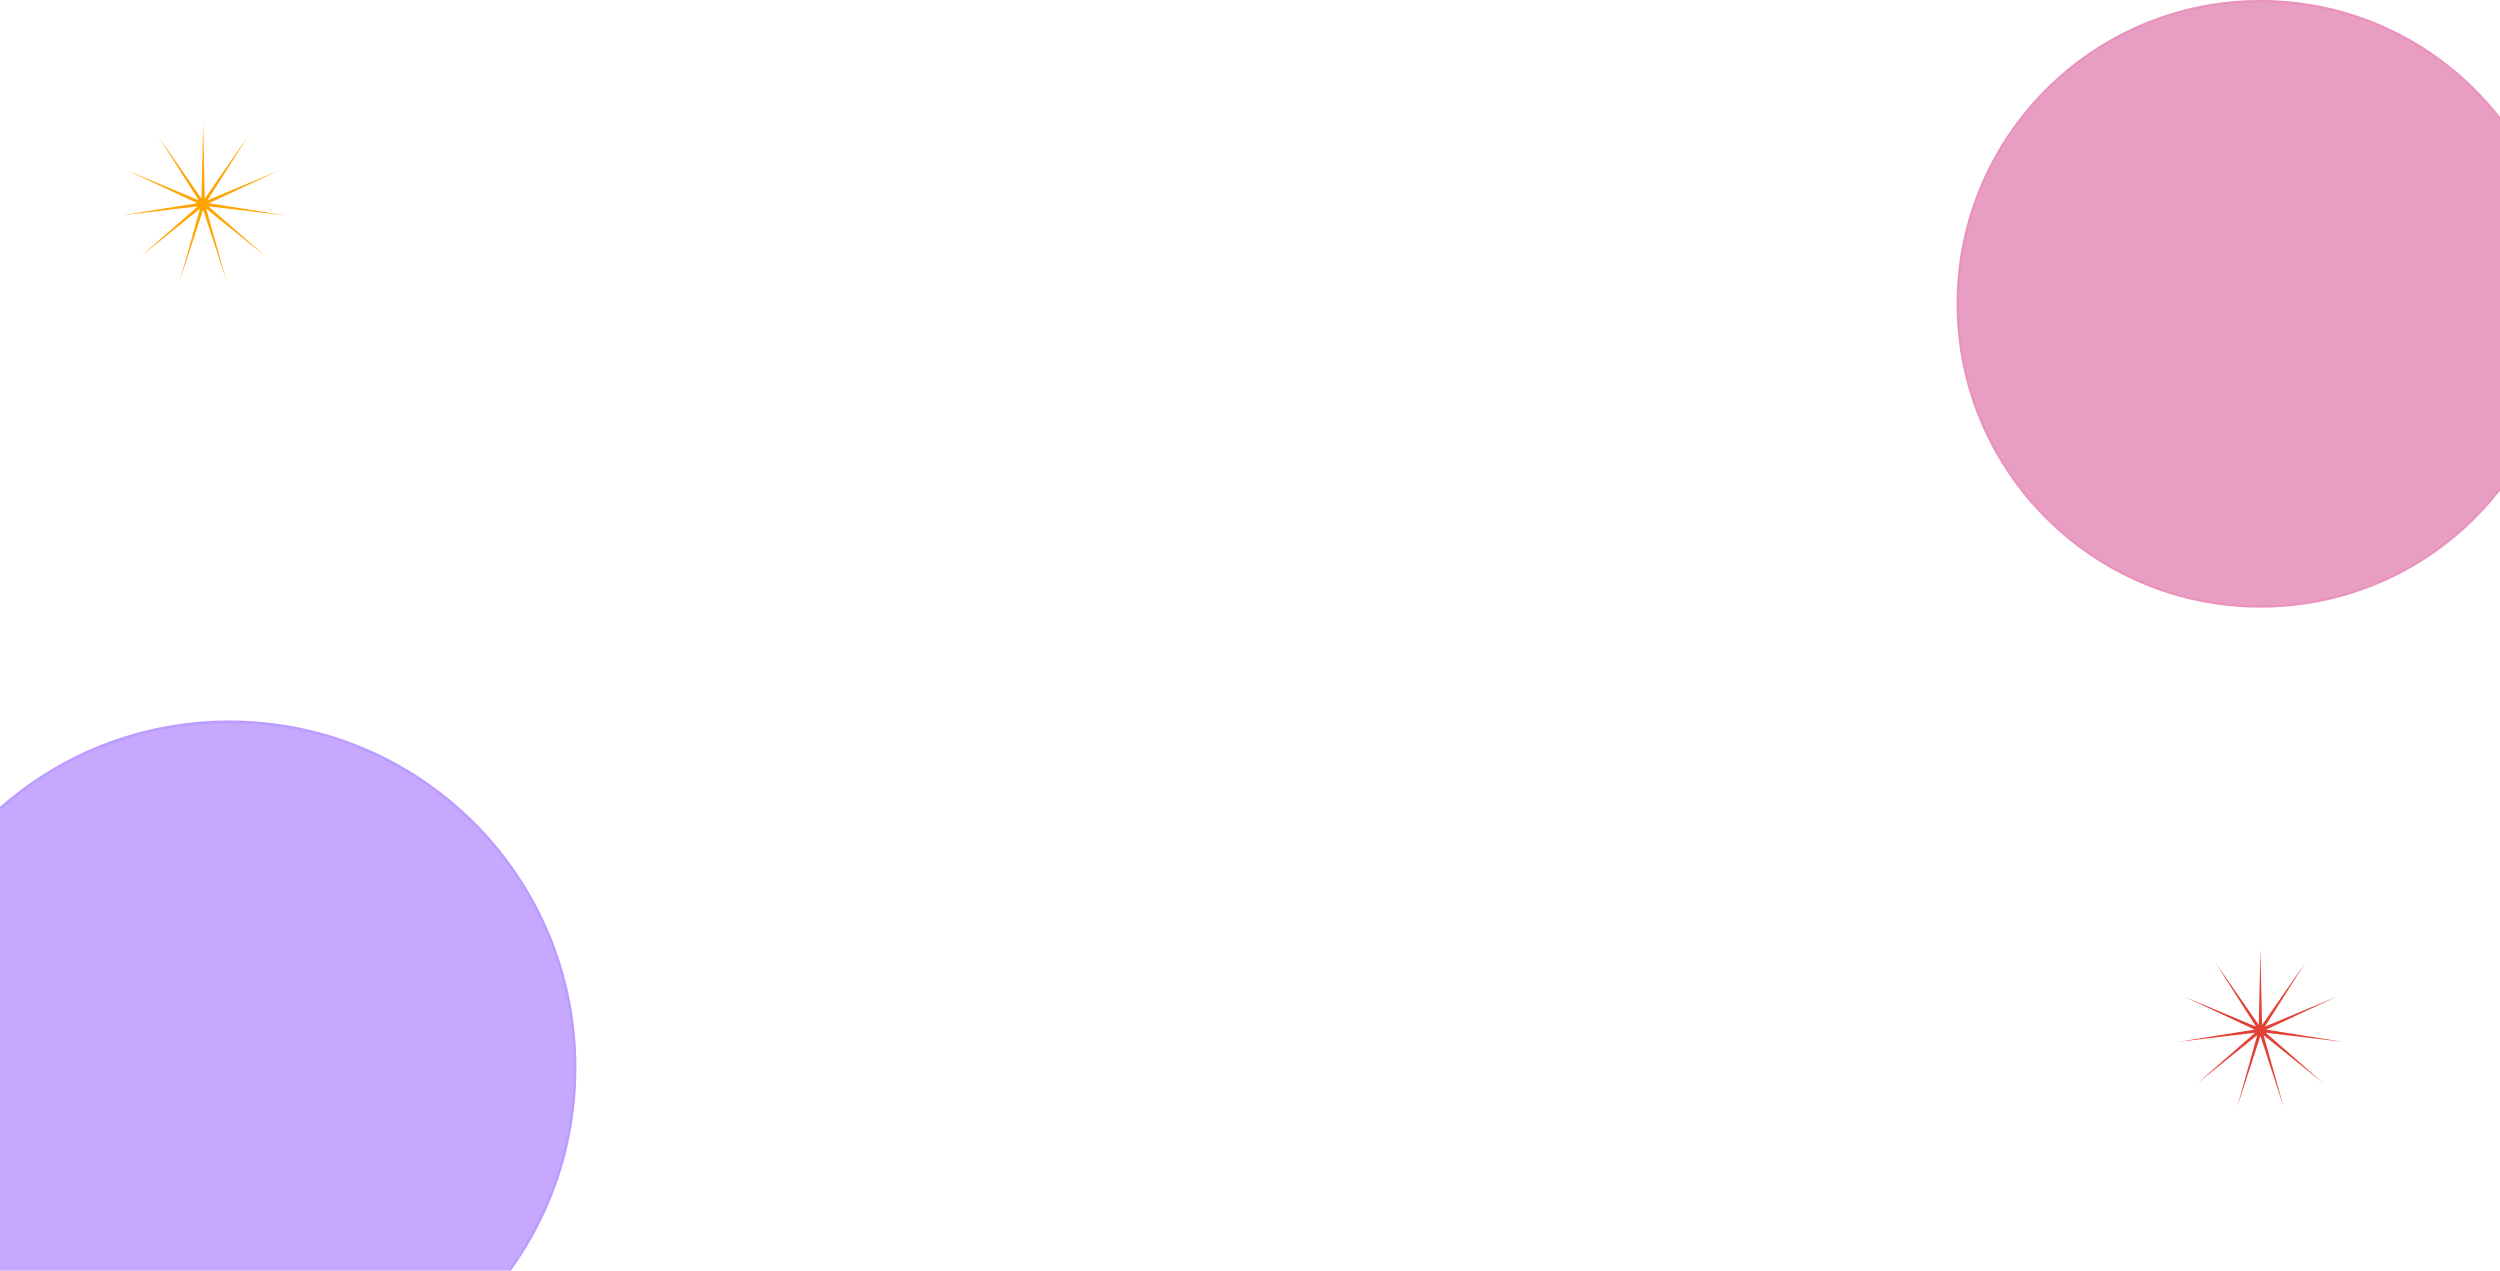 <svg width="1440" height="732" viewBox="0 0 1440 732" fill="none" xmlns="http://www.w3.org/2000/svg">
<g clip-path="url(#clip0_1_60)">
<path d="M117 71L117.947 114.377L142.951 78.382L119.539 115.368L160.662 98.183L120.326 117.037L164.511 124.118L120.056 118.852L153.276 147.951L118.817 120.238L130.523 162.116L117 120.755L103.477 162.116L115.183 120.238L80.724 147.951L113.944 118.852L69.489 124.118L113.674 117.037L73.338 98.183L114.461 115.368L91.049 78.382L116.053 114.377L117 71Z" fill="#FFA400"/>
<path d="M1302 547L1302.95 590.377L1327.95 554.382L1304.54 591.368L1345.66 574.183L1305.33 593.037L1349.51 600.118L1305.06 594.852L1338.28 623.951L1303.82 596.238L1315.52 638.116L1302 596.755L1288.48 638.116L1300.18 596.238L1265.72 623.951L1298.94 594.852L1254.49 600.118L1298.67 593.037L1258.34 574.183L1299.46 591.368L1276.05 554.382L1301.05 590.377L1302 547Z" fill="#E34135"/>
<g filter="url(#filter0_f_1_60)">
<path d="M1476.35 175C1476.35 271.291 1398.29 349.35 1302 349.35C1205.71 349.35 1127.65 271.291 1127.65 175C1127.65 78.709 1205.71 0.65 1302 0.65C1398.29 0.65 1476.35 78.709 1476.35 175Z" stroke="#FF94C8" stroke-opacity="0.2" stroke-width="1.3"/>
</g>
<g filter="url(#filter1_f_1_60)">
<path d="M1477 175C1477 271.65 1398.65 350 1302 350C1205.35 350 1127 271.65 1127 175C1127 78.35 1205.35 0 1302 0C1398.65 0 1477 78.35 1477 175Z" fill="#CC2A78" fill-opacity="0.45"/>
</g>
<g filter="url(#filter2_f_1_60)">
<path d="M331.25 615C331.25 725.043 242.043 814.25 132 814.25C21.957 814.25 -67.25 725.043 -67.25 615C-67.25 504.957 21.957 415.75 132 415.75C242.043 415.75 331.25 504.957 331.25 615Z" stroke="#BA96FF" stroke-opacity="0.25" stroke-width="1.5"/>
</g>
<g filter="url(#filter3_f_1_60)">
<path d="M332 615C332 725.457 242.457 815 132 815C21.543 815 -68 725.457 -68 615C-68 504.543 21.543 415 132 415C242.457 415 332 504.543 332 615Z" fill="#8F54FF" fill-opacity="0.5"/>
</g>
</g>
<defs>
<filter id="filter0_f_1_60" x="1124" y="-3" width="356" height="356" filterUnits="userSpaceOnUse" color-interpolation-filters="sRGB">
<feFlood flood-opacity="0" result="BackgroundImageFix"/>
<feBlend mode="normal" in="SourceGraphic" in2="BackgroundImageFix" result="shape"/>
<feGaussianBlur stdDeviation="1.5" result="effect1_foregroundBlur_1_60"/>
</filter>
<filter id="filter1_f_1_60" x="877" y="-250" width="850" height="850" filterUnits="userSpaceOnUse" color-interpolation-filters="sRGB">
<feFlood flood-opacity="0" result="BackgroundImageFix"/>
<feBlend mode="normal" in="SourceGraphic" in2="BackgroundImageFix" result="shape"/>
<feGaussianBlur stdDeviation="125" result="effect1_foregroundBlur_1_60"/>
</filter>
<filter id="filter2_f_1_60" x="-73" y="410" width="410" height="410" filterUnits="userSpaceOnUse" color-interpolation-filters="sRGB">
<feFlood flood-opacity="0" result="BackgroundImageFix"/>
<feBlend mode="normal" in="SourceGraphic" in2="BackgroundImageFix" result="shape"/>
<feGaussianBlur stdDeviation="2.5" result="effect1_foregroundBlur_1_60"/>
</filter>
<filter id="filter3_f_1_60" x="-368" y="115" width="1000" height="1000" filterUnits="userSpaceOnUse" color-interpolation-filters="sRGB">
<feFlood flood-opacity="0" result="BackgroundImageFix"/>
<feBlend mode="normal" in="SourceGraphic" in2="BackgroundImageFix" result="shape"/>
<feGaussianBlur stdDeviation="150" result="effect1_foregroundBlur_1_60"/>
</filter>
<clipPath id="clip0_1_60">
<rect width="1440" height="732" fill="white"/>
</clipPath>
</defs>
</svg>
